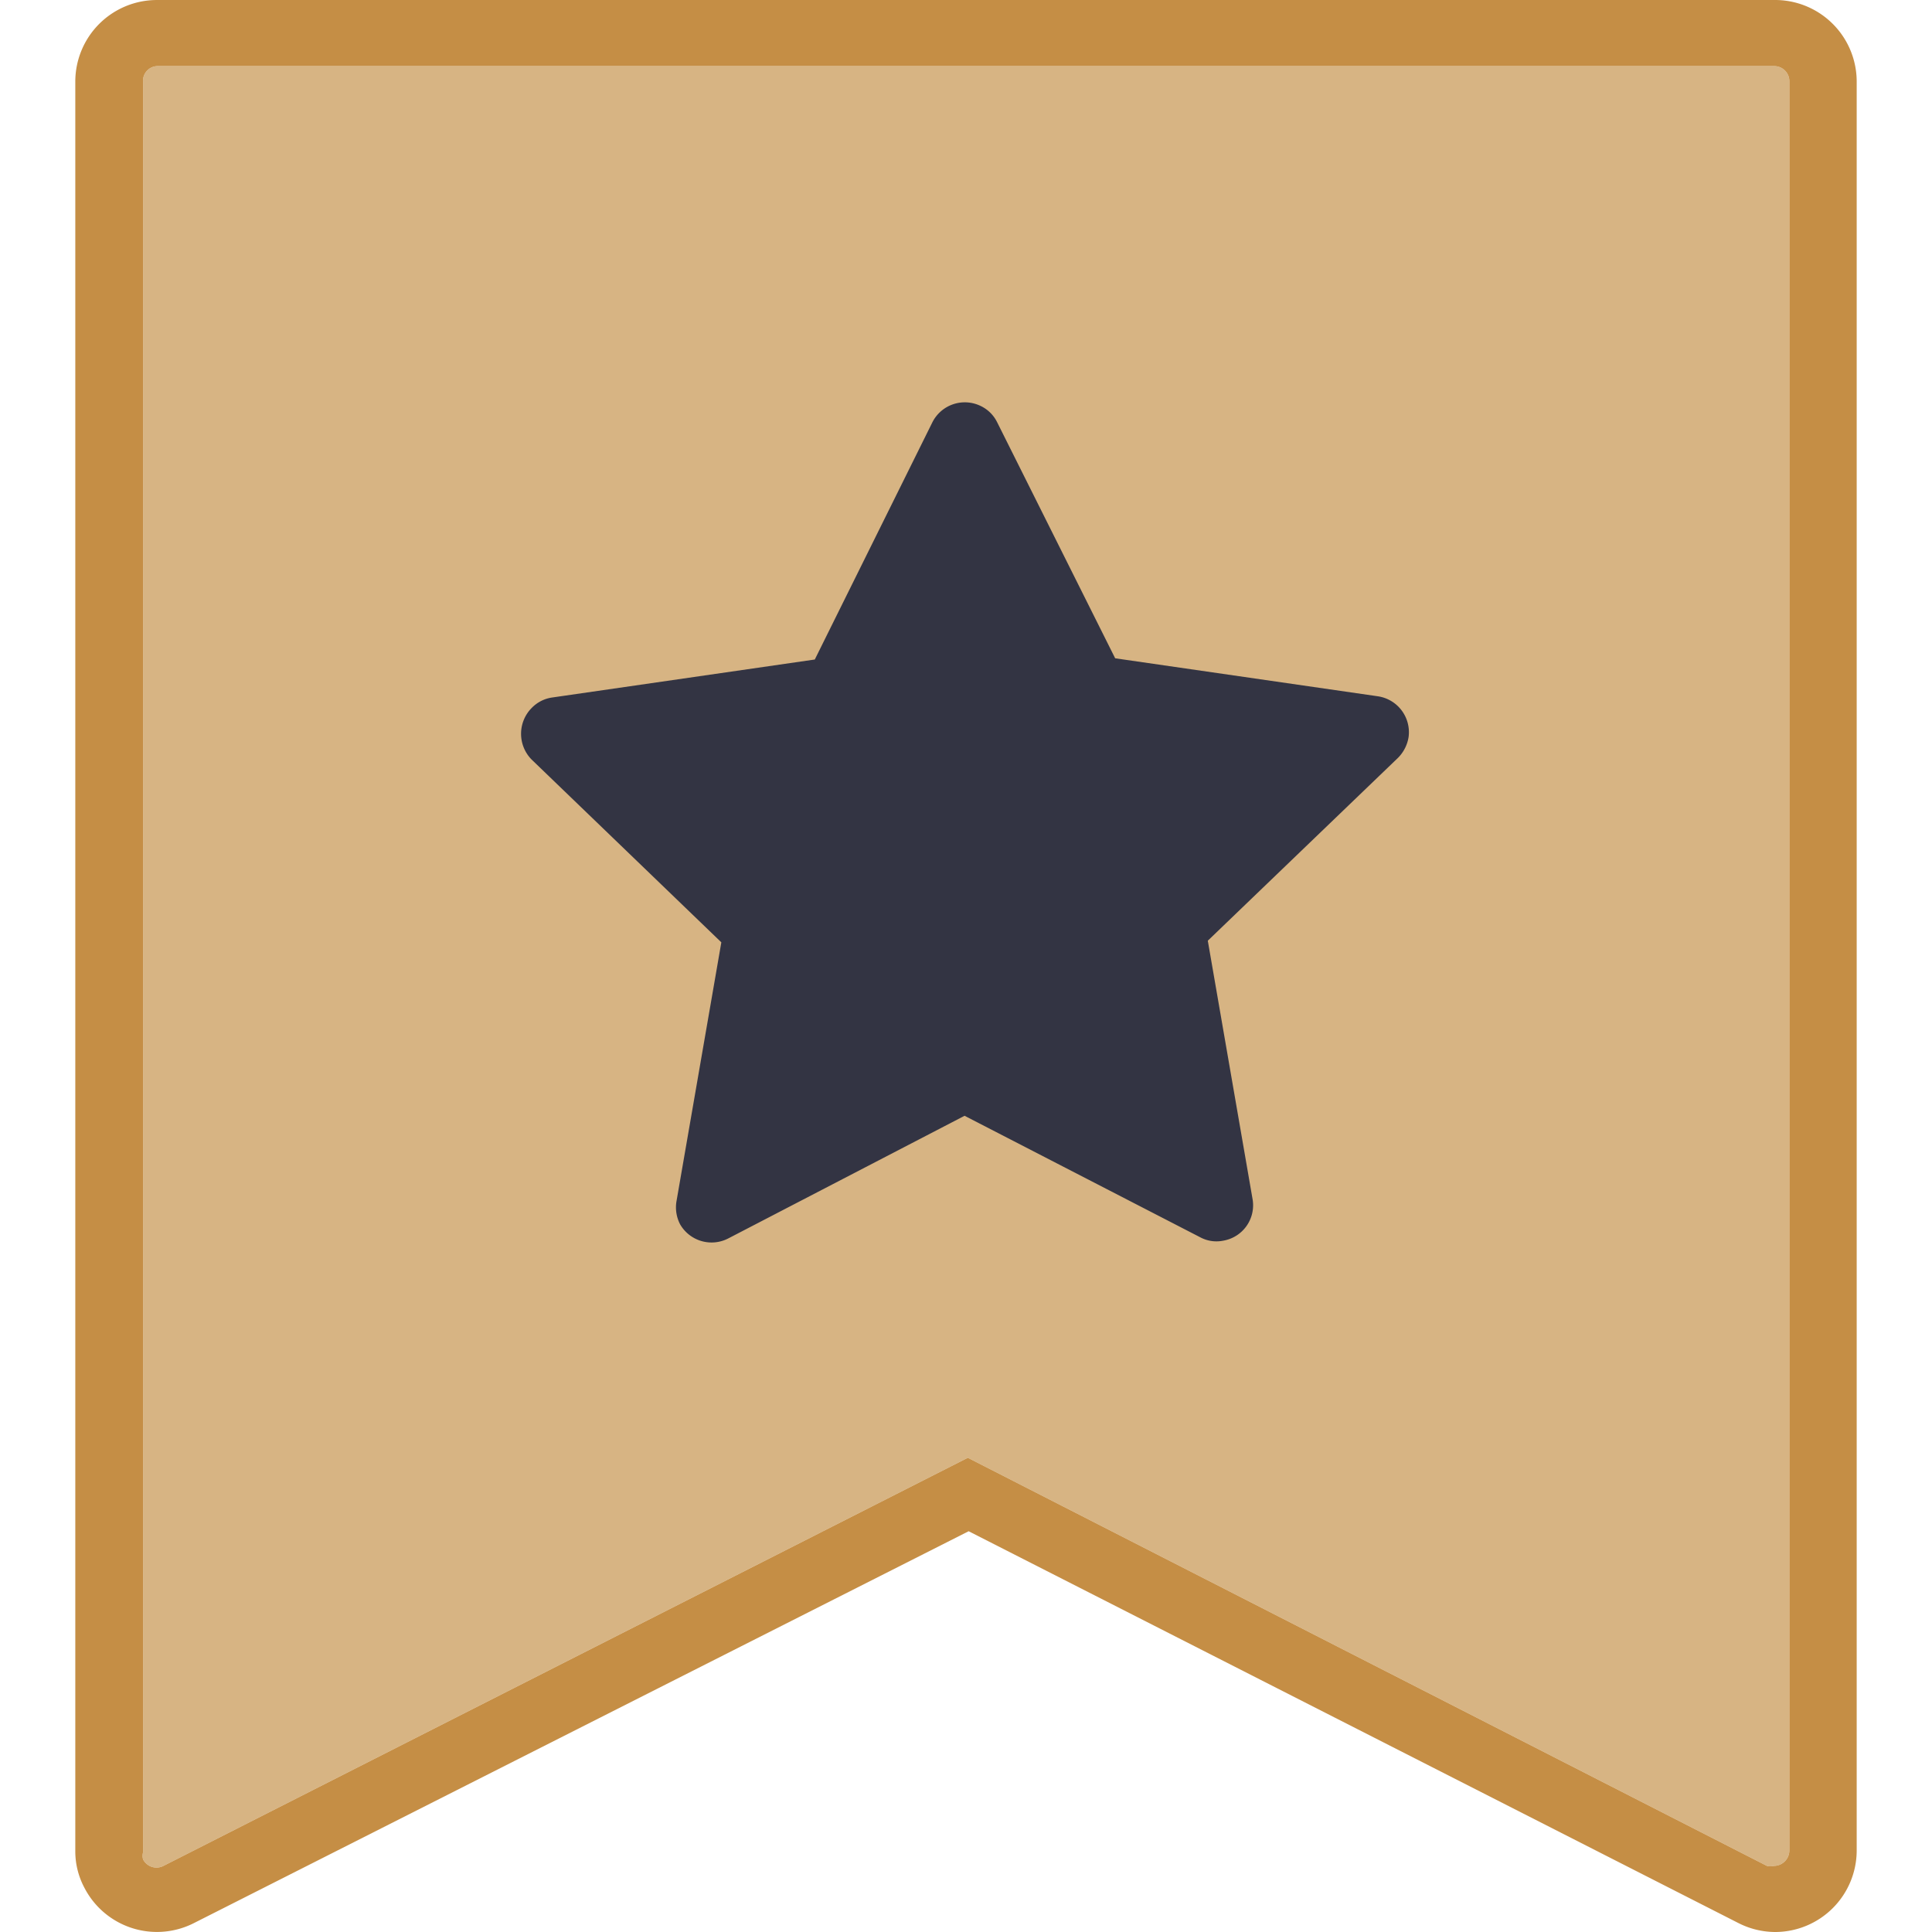 <?xml version="1.0" standalone="no"?><!DOCTYPE svg PUBLIC "-//W3C//DTD SVG 1.1//EN" "http://www.w3.org/Graphics/SVG/1.1/DTD/svg11.dtd"><svg t="1742554267952" class="icon" viewBox="0 0 1024 1024" version="1.1" xmlns="http://www.w3.org/2000/svg" p-id="1301" width="128" height="128" xmlns:xlink="http://www.w3.org/1999/xlink"><path d="M948.397 980.739a8.22 8.22 0 0 1-8.22 8.22 7.138 7.138 0 0 1-3.677 0l-423.528-216.307-426.34 216.307a8.003 8.003 0 0 1-10.815-3.461 7.138 7.138 0 0 1 0-3.677V43.266A7.787 7.787 0 0 1 83.17 35.047h857.006A8.003 8.003 0 0 1 948.397 43.266z" fill="#D7B483" p-id="1302"></path><path d="M511.241 591.387l-125.025 64.892a19.251 19.251 0 0 1-25.74-7.354 19.468 19.468 0 0 1-1.947-12.113l23.794-137.355-100.583-96.905a19.468 19.468 0 0 1 0-27.255 18.819 18.819 0 0 1 11.032-5.624l139.085-20.117L494.153 223.882a19.251 19.251 0 0 1 25.74-8.652 18.602 18.602 0 0 1 8.652 8.652l62.513 125.025 139.085 20.117a19.251 19.251 0 0 1 16.439 21.631 20.117 20.117 0 0 1-5.624 11.032l-100.799 96.905 23.794 137.355a19.035 19.035 0 0 1-15.574 21.631 18.17 18.17 0 0 1-12.113-1.73z" fill="#333443" p-id="1303"></path><path d="M940.177 0.005H83.17a43.261 43.261 0 0 0-43.261 43.261v937.689a41.098 41.098 0 0 0 4.759 19.468 43.261 43.261 0 0 0 57.754 19.035l410.982-207.871 407.954 207.654a43.261 43.261 0 0 0 19.468 4.759 43.261 43.261 0 0 0 43.261-43.261V43.266a43.261 43.261 0 0 0-43.91-43.261zM948.397 980.739a8.22 8.22 0 0 1-8.22 8.22 7.138 7.138 0 0 1-3.677 0l-423.528-216.307-426.34 216.307a8.003 8.003 0 0 1-10.815-3.461 7.138 7.138 0 0 1 0-3.677V43.266A7.787 7.787 0 0 1 83.17 35.047h857.006A8.003 8.003 0 0 1 948.397 43.266z" fill="#C58E45" p-id="1304"></path></svg>